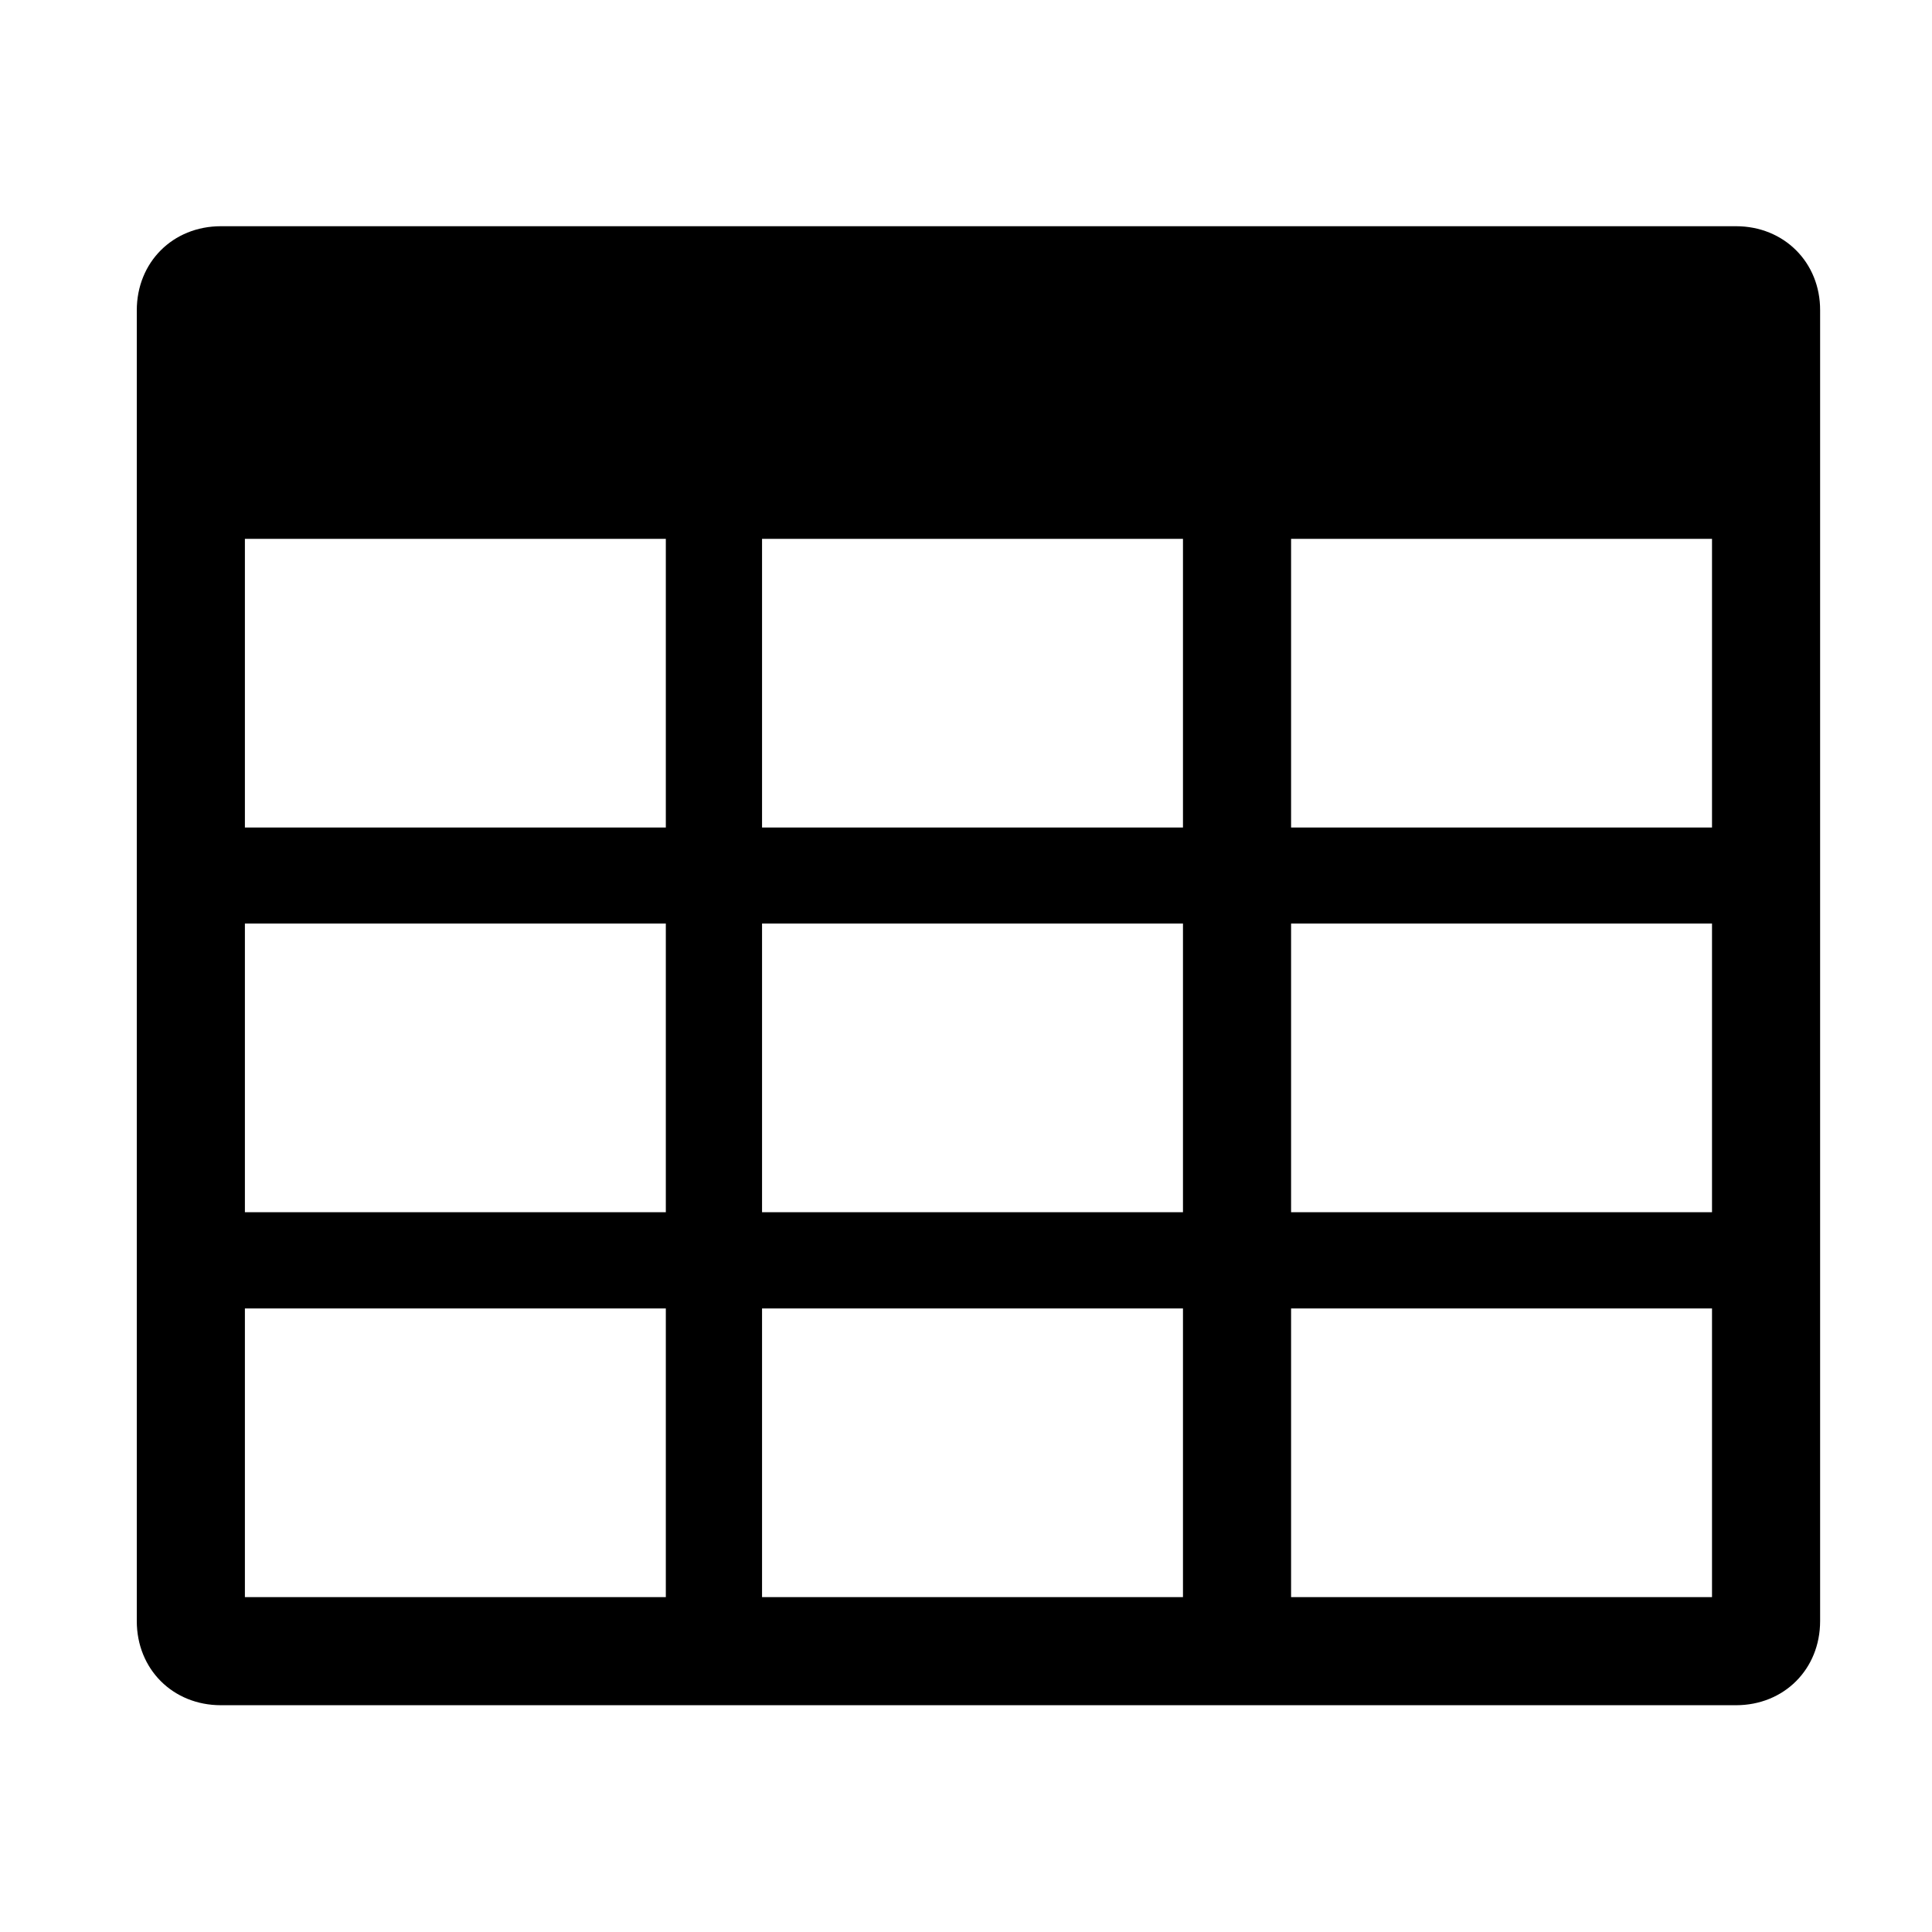 <svg class="icon" viewBox="0 0 1024 1024" xmlns="http://www.w3.org/2000/svg" width="200" height="200"><defs><style/></defs><path d="M920.1 119.9h-803c-25.5 0-44.6 19.1-44.6 44.6v694.7c0 25.5 19.1 44.6 44.6 44.6h803c25.5 0 44.6-19.1 44.6-44.6V164.5c.1-25.4-19.1-44.6-44.6-44.6zM352.9 846.5H129.8v-153h223.1v153zm0-204H129.8v-153h223.1v153zm0-203.9H129.8v-153h223.1v153zM627 846.5H403.9v-153H627v153zm0-204H403.9v-153H627v153zm0-203.9H403.9v-153H627v153zm280.4 407.9H684.3v-153h223.1v153zm0-204H684.3v-153h223.1v153zm0-203.9H684.3v-153h223.1v153z"/></svg>